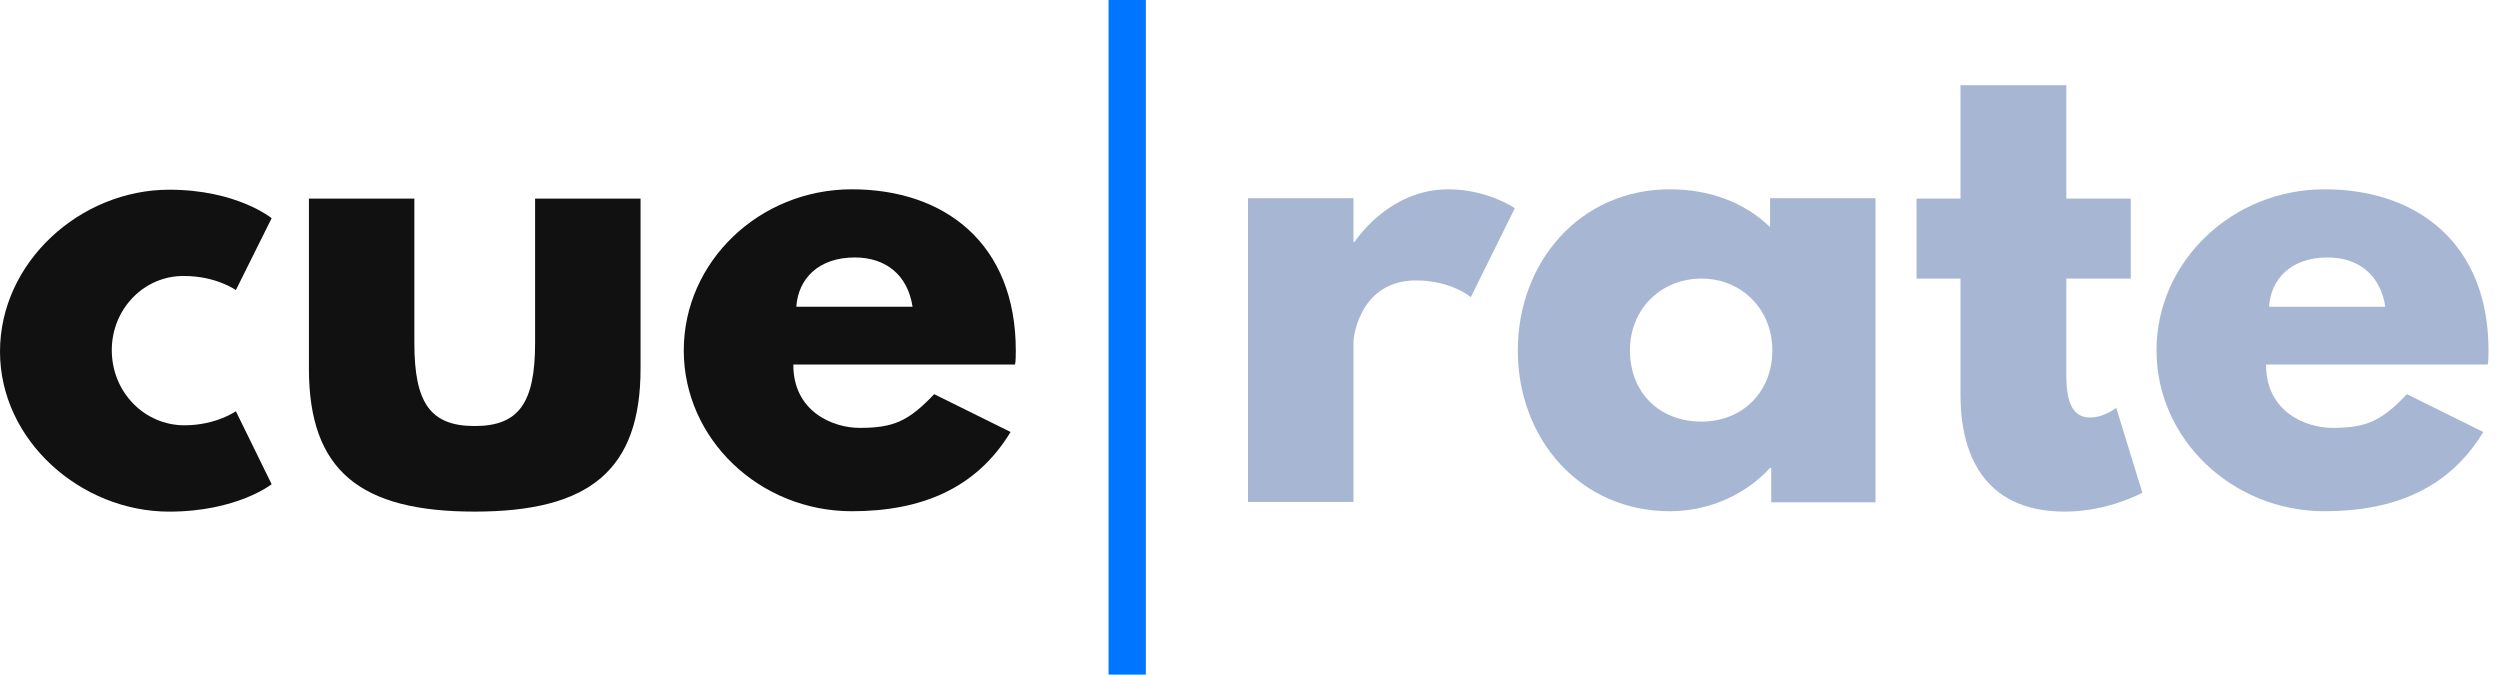 <svg width="126" height="34" viewBox="0 0 126 34" fill="none" xmlns="http://www.w3.org/2000/svg">
    <path d="M5.634 17.645C5.634 19.774 7.287 21.435 9.296 21.435C10.893 21.435 11.888 20.726 11.888 20.726L13.691 24.404C13.691 24.404 11.944 25.786 8.526 25.786C4.075 25.786 0 22.201 0 17.72C0 13.201 4.057 9.561 8.526 9.561C11.944 9.561 13.691 10.998 13.691 10.998L11.888 14.62C11.888 14.62 10.893 13.911 9.296 13.911C7.287 13.874 5.634 15.554 5.634 17.645Z" fill="#111111"/>
    <path d="M20.884 17.29C20.884 20.314 21.692 21.472 23.926 21.472C26.142 21.472 26.969 20.314 26.969 17.29V10.008H32.284V18.578C32.284 23.712 29.692 25.785 23.926 25.785C18.161 25.785 15.569 23.731 15.569 18.578V10.008H20.884V17.29Z" fill="#111111"/>
    <path d="M39.984 18.391C39.984 20.744 41.974 21.565 43.327 21.565C45.036 21.565 45.787 21.229 47.083 19.866L50.933 21.771C49.186 24.665 46.369 25.766 42.932 25.766C38.275 25.766 34.462 22.125 34.462 17.663C34.462 13.182 38.275 9.541 42.932 9.541C47.627 9.541 51.196 12.286 51.196 17.663C51.196 17.868 51.196 18.204 51.158 18.372H39.984V18.391ZM45.993 15.46C45.749 13.854 44.641 12.976 43.082 12.976C41.242 12.976 40.228 14.059 40.134 15.46H45.993Z" fill="#111111"/>
    <path d="M62.9 9.989H68.215V12.192H68.272C68.272 12.192 69.962 9.541 72.986 9.541C74.976 9.541 76.347 10.493 76.347 10.493L74.131 14.974C74.131 14.974 73.136 14.134 71.371 14.134C68.61 14.134 68.215 16.86 68.215 17.233V25.299H62.9V9.989Z" fill="#A7B7D3"/>
    <path d="M84.16 9.541C86.226 9.541 87.954 10.232 89.212 11.445V9.989H94.527V25.318H89.268V23.582H89.212C88.066 24.833 86.263 25.766 84.16 25.766C79.653 25.766 76.498 22.144 76.498 17.663C76.498 13.182 79.653 9.541 84.16 9.541ZM85.756 21.248C87.822 21.248 89.325 19.754 89.325 17.663C89.325 15.534 87.728 14.041 85.756 14.041C83.747 14.041 82.15 15.534 82.15 17.663C82.15 19.754 83.597 21.248 85.756 21.248Z" fill="#A7B7D3"/>
    <path d="M98.828 4.295H104.143V10.008H107.392V14.041H104.143V18.914C104.143 20.352 104.499 21.043 105.344 21.043C106.039 21.043 106.659 20.557 106.659 20.557L107.974 24.833C107.974 24.833 106.265 25.785 104.067 25.785C99.823 25.785 98.809 22.649 98.809 19.923V14.041H96.593V10.008H98.809V4.295H98.828Z" fill="#A7B7D3"/>
    <path d="M114.209 18.391C114.209 20.744 116.2 21.565 117.552 21.565C119.261 21.565 120.012 21.229 121.308 19.866L125.158 21.771C123.411 24.665 120.594 25.766 117.158 25.766C112.5 25.766 108.688 22.125 108.688 17.663C108.688 13.182 112.5 9.541 117.158 9.541C121.853 9.541 125.421 12.286 125.421 17.663C125.421 17.868 125.421 18.204 125.383 18.372H114.209V18.391ZM120.219 15.46C119.975 13.854 118.867 12.976 117.308 12.976C115.467 12.976 114.453 14.059 114.359 15.46H120.219Z" fill="#A7B7D3"/>
    <path d="M57.75 0H55.872V34H57.75V0Z" fill="#0075FF"/>
</svg>